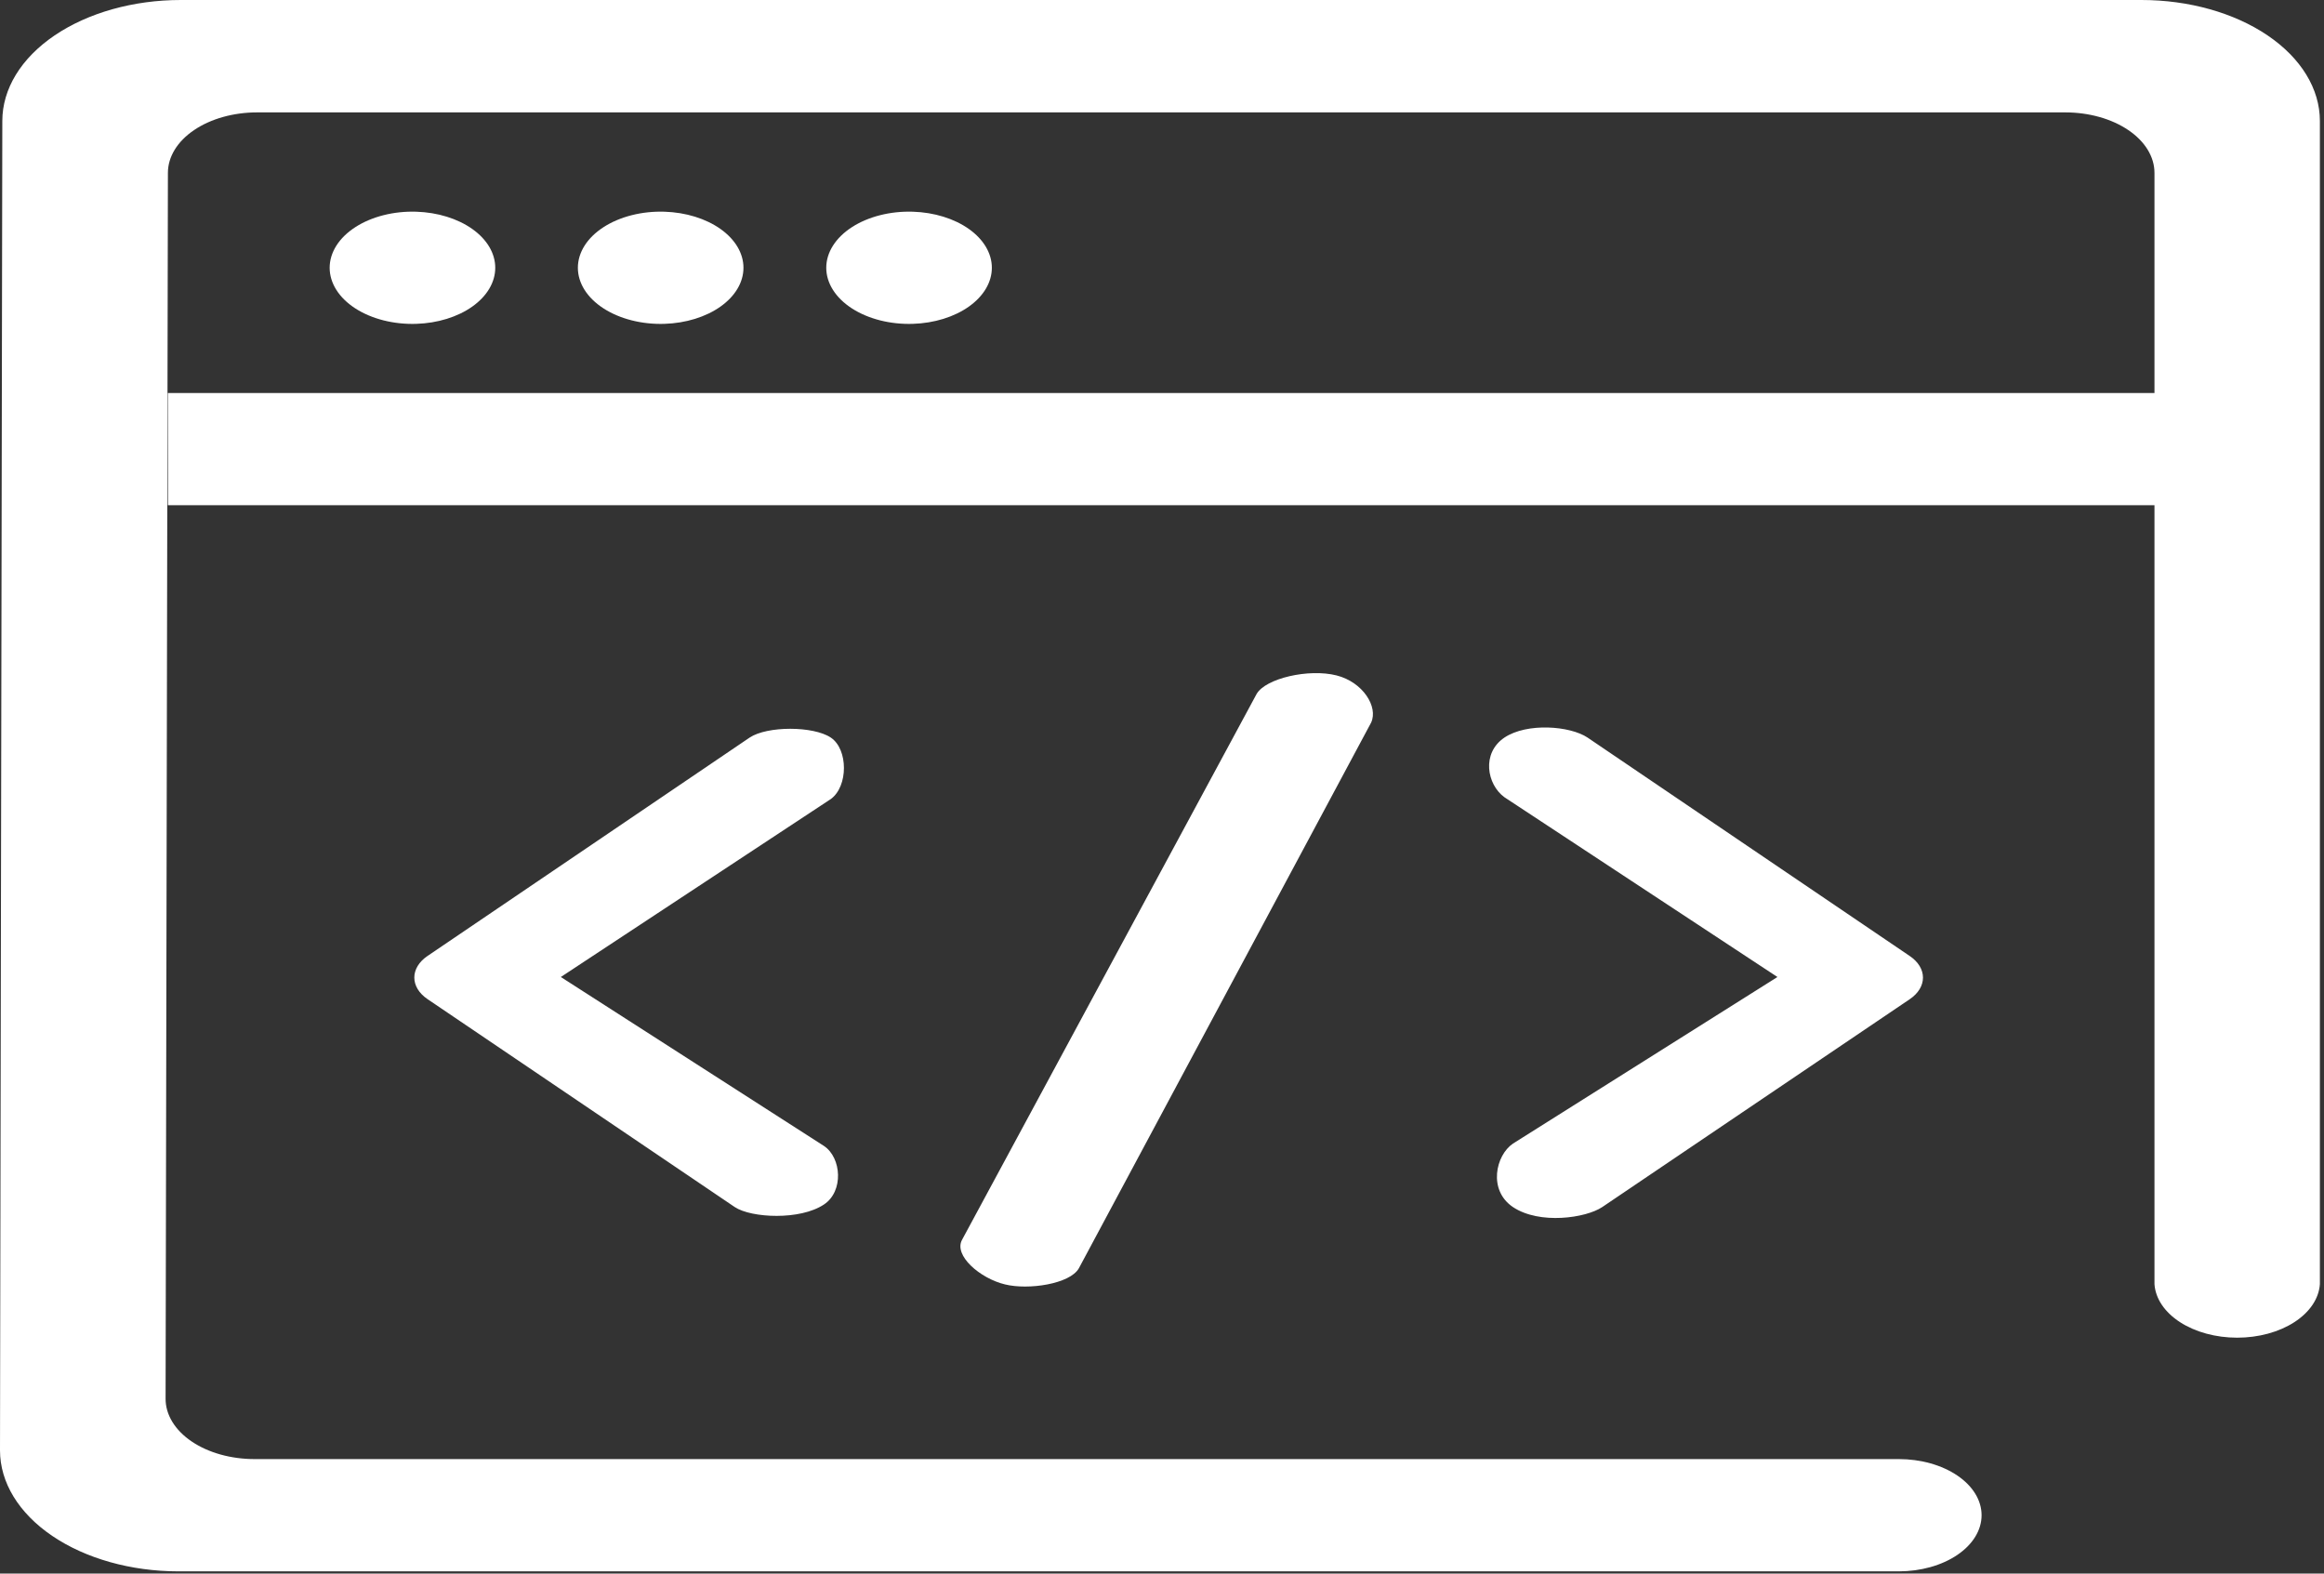 <svg width="387" height="262" viewBox="0 0 387 262" fill="none" xmlns="http://www.w3.org/2000/svg">
<rect x="0" y="0" width="387" height="262" fill="#333333" stroke="none"/>
<path d="M358.77 84.117H27.961V65.444H358.77V28.784C358.77 26.113 357.205 23.551 354.419 21.663C351.633 19.774 347.854 18.713 343.913 18.713H42.818C38.878 18.713 35.099 19.774 32.313 21.663C29.526 23.551 27.961 26.113 27.961 28.784L27.575 232.872C27.567 234.196 27.946 235.508 28.69 236.732C29.434 237.956 30.528 239.069 31.909 240.005C33.29 240.941 34.931 241.683 36.737 242.187C38.543 242.691 40.479 242.948 42.432 242.943H316.19C318.001 242.943 319.794 243.184 321.467 243.654C323.14 244.124 324.66 244.812 325.94 245.68C327.221 246.548 328.237 247.578 328.93 248.712C329.623 249.846 329.98 251.062 329.98 252.289C329.98 253.517 329.623 254.732 328.93 255.866C328.237 257 327.221 258.031 325.94 258.899C324.66 259.767 323.14 260.455 321.467 260.925C319.794 261.394 318.001 261.636 316.19 261.636H29.685C21.809 261.63 14.259 259.506 8.693 255.729C3.127 251.952 -3.9378e-06 246.831 0 241.493L0.386 20.143C0.386 14.801 3.517 9.677 9.089 5.9C14.662 2.122 22.22 0 30.101 0H356.601C364.482 0 372.04 2.122 377.612 5.9C383.185 9.677 386.315 14.801 386.315 20.143V213.816C386.151 216.218 384.628 218.483 382.063 220.143C379.498 221.803 376.089 222.729 372.543 222.729C368.997 222.729 365.587 221.803 363.023 220.143C360.458 218.483 358.935 216.218 358.77 213.816V84.117ZM69.323 53.922C67.461 53.981 65.6 53.783 63.854 53.34C62.108 52.898 60.512 52.219 59.163 51.347C57.815 50.474 56.741 49.425 56.008 48.263C55.274 47.101 54.896 45.85 54.896 44.586C54.896 43.322 55.274 42.072 56.008 40.91C56.741 39.748 57.815 38.699 59.163 37.826C60.512 36.953 62.108 36.275 63.854 35.832C65.6 35.389 67.461 35.191 69.323 35.25C72.865 35.362 76.208 36.394 78.656 38.133C81.105 39.871 82.471 42.182 82.471 44.586C82.471 46.99 81.105 49.301 78.656 51.04C76.208 52.779 72.865 53.811 69.323 53.922ZM152.018 53.922C150.156 53.981 148.295 53.783 146.549 53.34C144.802 52.898 143.207 52.219 141.858 51.347C140.51 50.474 139.436 49.425 138.703 48.263C137.969 47.101 137.591 45.85 137.591 44.586C137.591 43.322 137.969 42.072 138.703 40.91C139.436 39.748 140.51 38.699 141.858 37.826C143.207 36.953 144.802 36.275 146.549 35.832C148.295 35.389 150.156 35.191 152.018 35.25C155.56 35.362 158.903 36.394 161.351 38.133C163.8 39.871 165.166 42.182 165.166 44.586C165.166 46.99 163.8 49.301 161.351 51.04C158.903 52.779 155.56 53.811 152.018 53.922ZM110.656 53.922C108.794 53.981 106.933 53.783 105.187 53.34C103.44 52.898 101.844 52.219 100.496 51.347C99.147 50.474 98.074 49.425 97.34 48.263C96.607 47.101 96.229 45.85 96.229 44.586C96.229 43.322 96.607 42.072 97.34 40.91C98.074 39.748 99.147 38.699 100.496 37.826C101.844 36.953 103.44 36.275 105.187 35.832C106.933 35.389 108.794 35.191 110.656 35.25C114.198 35.362 117.541 36.394 119.989 38.133C122.437 39.871 123.804 42.182 123.804 44.586C123.804 46.99 122.437 49.301 119.989 51.04C117.541 52.779 114.198 53.811 110.656 53.922ZM124.83 122.811C127.742 120.857 135.438 120.857 138.35 122.811C141.262 124.765 141.262 130.929 138.35 133.044L93.392 162.674L137.221 190.813C140.133 192.767 140.519 198.347 137.221 200.542C133.239 203.221 125.097 202.798 122.363 200.985L71.166 166.34C69.774 165.389 68.993 164.104 68.993 162.764C68.993 161.425 69.774 160.14 71.166 159.189L124.83 122.811ZM264.368 122.811L318.032 159.189C319.433 160.141 320.22 161.43 320.22 162.774C320.22 164.119 319.433 165.408 318.032 166.36L266.805 200.985C264.101 202.798 256.405 203.946 251.947 200.985C247.758 198.165 249.065 192.364 251.947 190.41L295.984 162.674L250.521 132.741C247.609 130.626 246.658 125.409 250.521 122.811C254.295 120.293 261.456 120.857 264.368 122.811ZM209.248 115.56C210.734 112.941 217.954 111.289 222.56 112.458C226.958 113.565 229.543 117.695 228.325 120.313L179.653 211.178C178.167 213.796 171.243 214.824 167.351 213.857C163.221 212.87 158.734 209.022 160.219 206.404L209.248 115.56Z" fill="white"/>
</svg>
